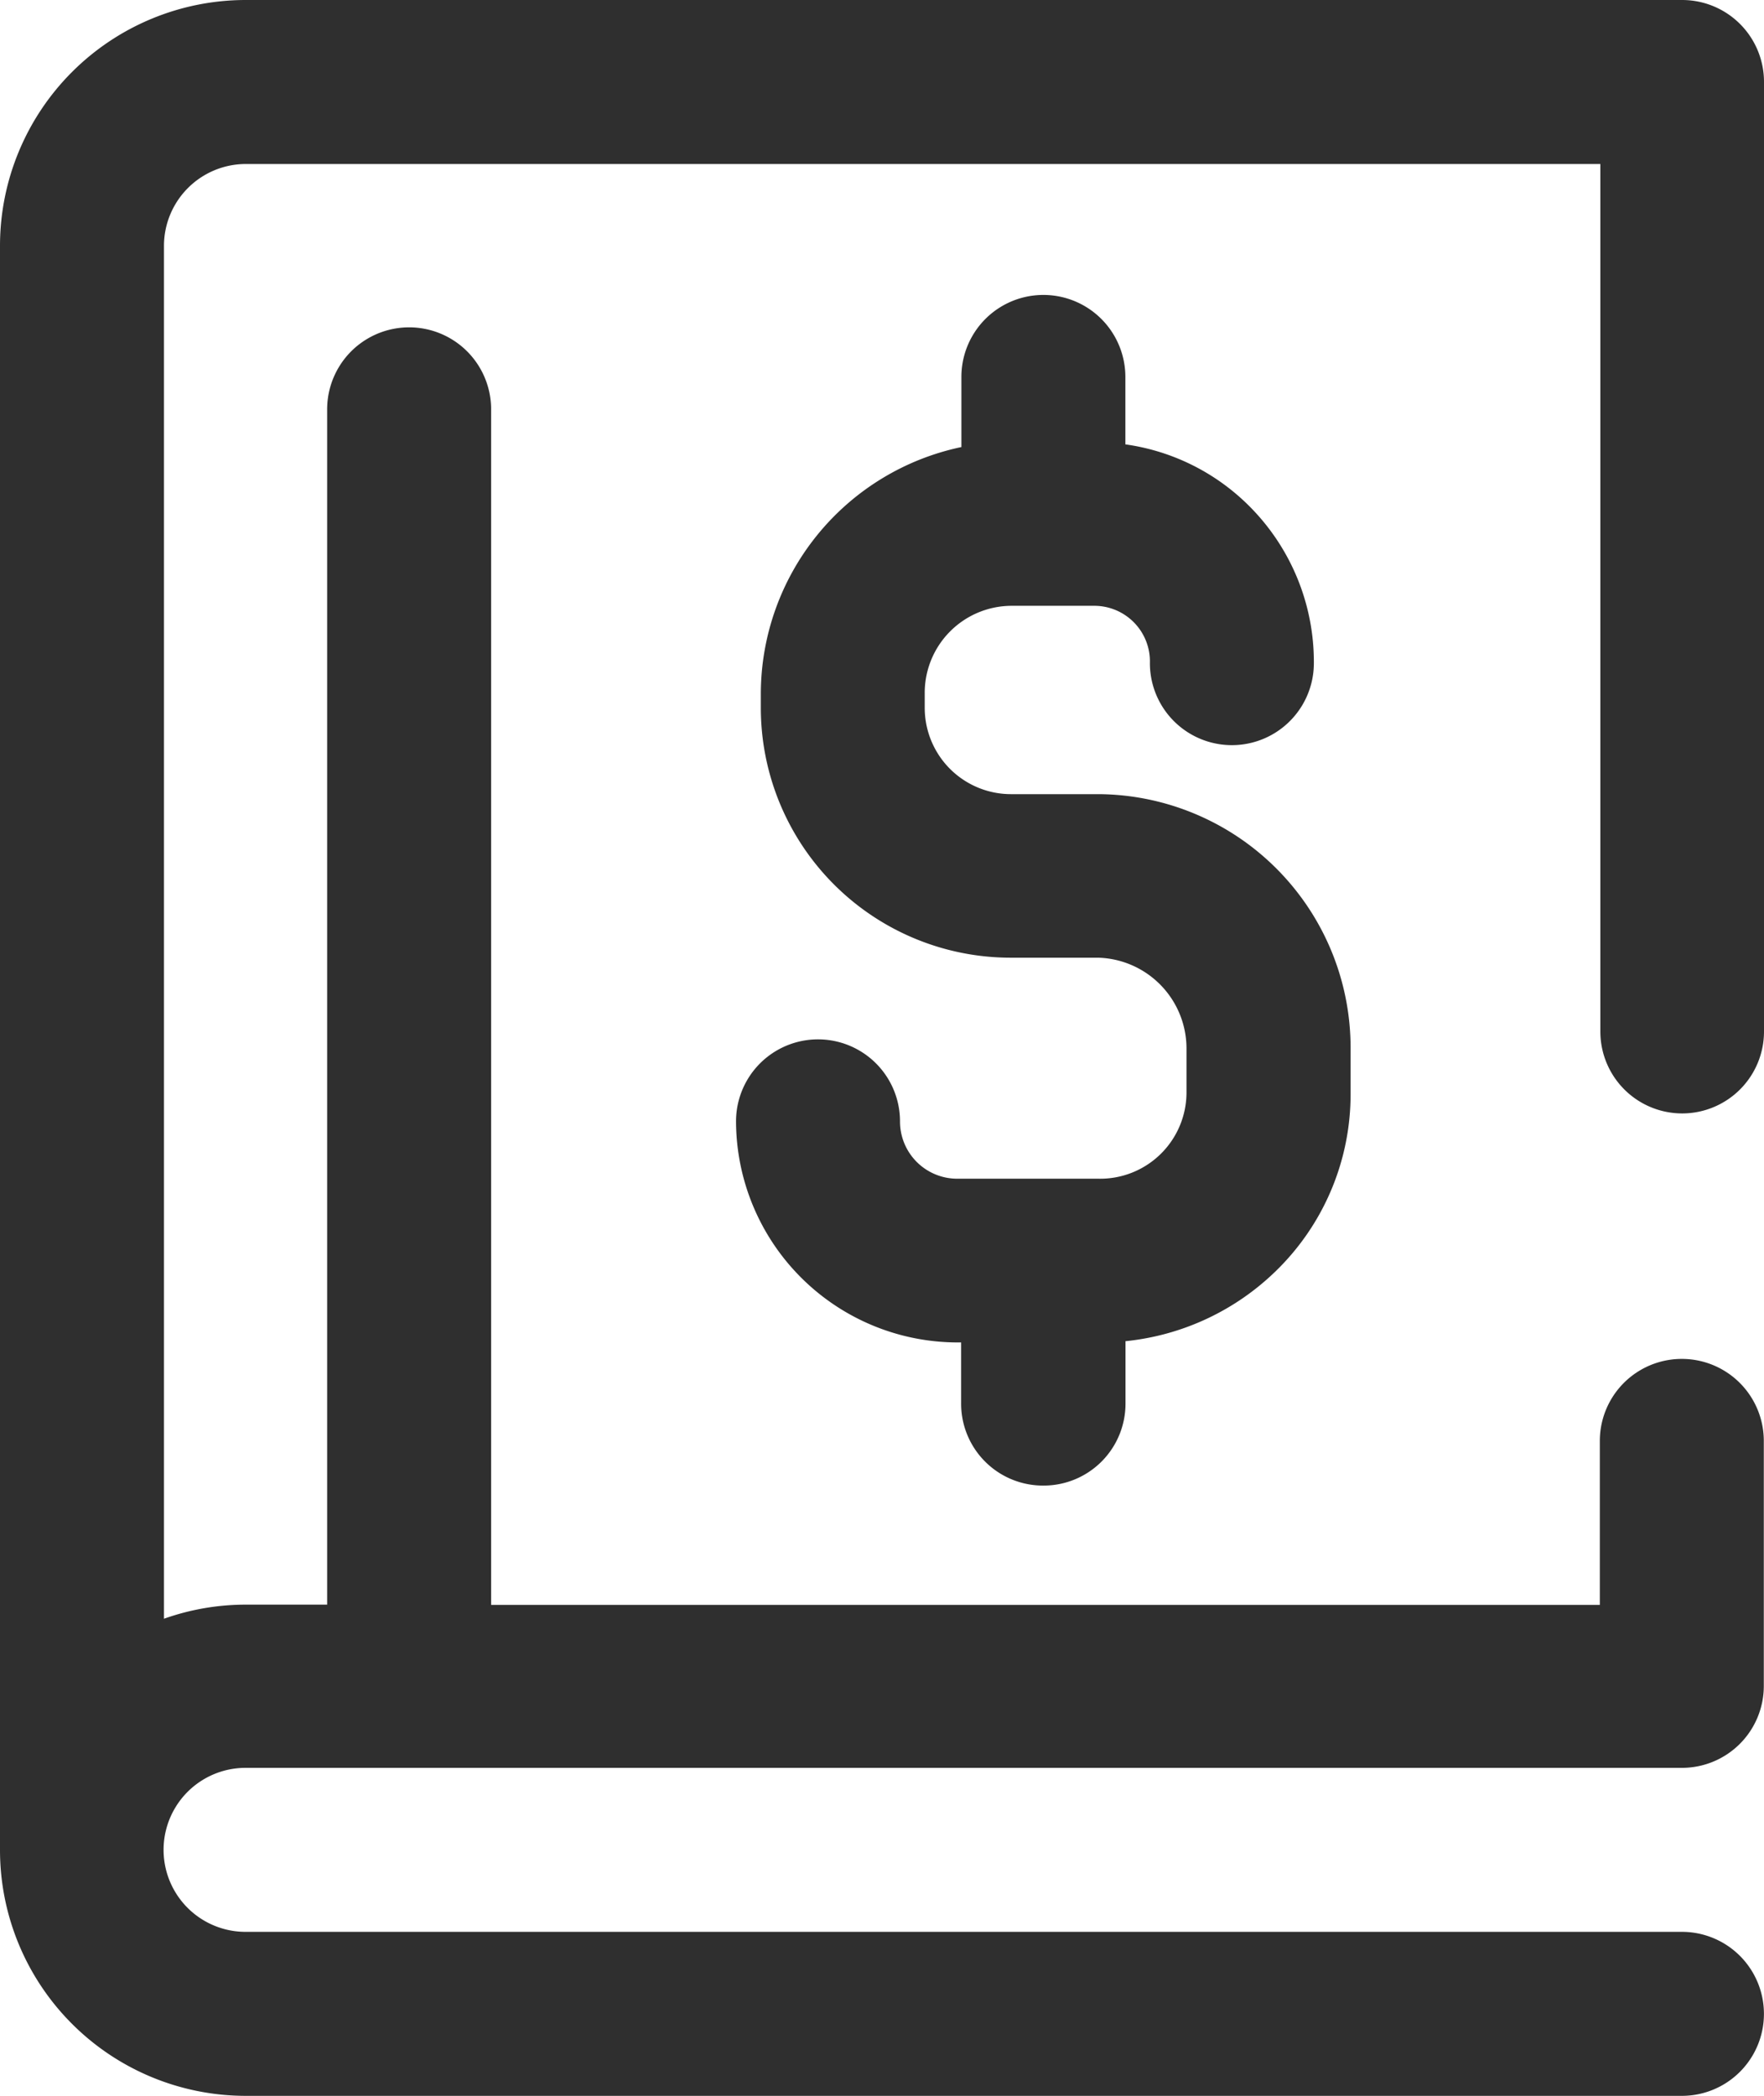 <svg xmlns="http://www.w3.org/2000/svg" width="26.895" height="31.949" viewBox="0 0 26.895 31.949">
    <defs>
        <style>
            .prefix__cls-1{fill:#2f2f2f}
        </style>
    </defs>
    <g id="prefix__book" transform="translate(-40.5)">
        <g id="prefix__Group_9429" data-name="Group 9429" transform="translate(40.5)">
            <g id="prefix__Group_9428" data-name="Group 9428">
                <path id="prefix__Path_8165" d="M66.147 16.973a1.248 1.248 0 0 0 1.248-1.248V1.248A1.248 1.248 0 0 0 66.147 0h-21.9A3.748 3.748 0 0 0 40.5 3.744v24.461a3.748 3.748 0 0 0 3.744 3.744h21.9a1.248 1.248 0 0 0 0-2.5h-21.9a1.248 1.248 0 1 1 0-2.5h21.9a1.248 1.248 0 0 0 1.248-1.248v-3.736a1.248 1.248 0 1 0-2.5 0v2.5H47.988V6.24a1.248 1.248 0 0 0-2.5 0v18.221h-1.244a3.726 3.726 0 0 0-1.244.215V3.744A1.249 1.249 0 0 1 44.244 2.5H64.9v13.225a1.248 1.248 0 0 0 1.247 1.248z" class="prefix__cls-1" data-name="Path 8165" transform="translate(-40.5)"/>
                <path id="prefix__Path_8166" d="M225.18 90.231a1.248 1.248 0 0 0 1.248-1.248v-.953a3.837 3.837 0 0 0 2.295-1.072 3.757 3.757 0 0 0 1.137-2.71v-.679a3.867 3.867 0 0 0-3.847-3.878H224.7a1.316 1.316 0 0 1-1.333-1.327v-.194a1.327 1.327 0 0 1 1.333-1.35h1.239a.848.848 0 0 1 .861.874 1.248 1.248 0 0 0 2.5 0 3.359 3.359 0 0 0-.974-2.383 3.317 3.317 0 0 0-1.9-.952v-1.028a1.248 1.248 0 1 0-2.5 0V74.4a3.848 3.848 0 0 0-3.058 3.767v.193a3.81 3.81 0 0 0 3.829 3.824h1.31a1.385 1.385 0 0 1 1.351 1.382v.679a1.316 1.316 0 0 1-1.351 1.308h-2.129a.872.872 0 0 1-.888-.874 1.248 1.248 0 0 0-2.5 0 3.381 3.381 0 0 0 3.384 3.37h.048v.931a1.248 1.248 0 0 0 1.258 1.251z" class="prefix__cls-1" data-name="Path 8166" transform="translate(-209.268 -67.585)"/>
            </g>
        </g>
    </g>
</svg>
